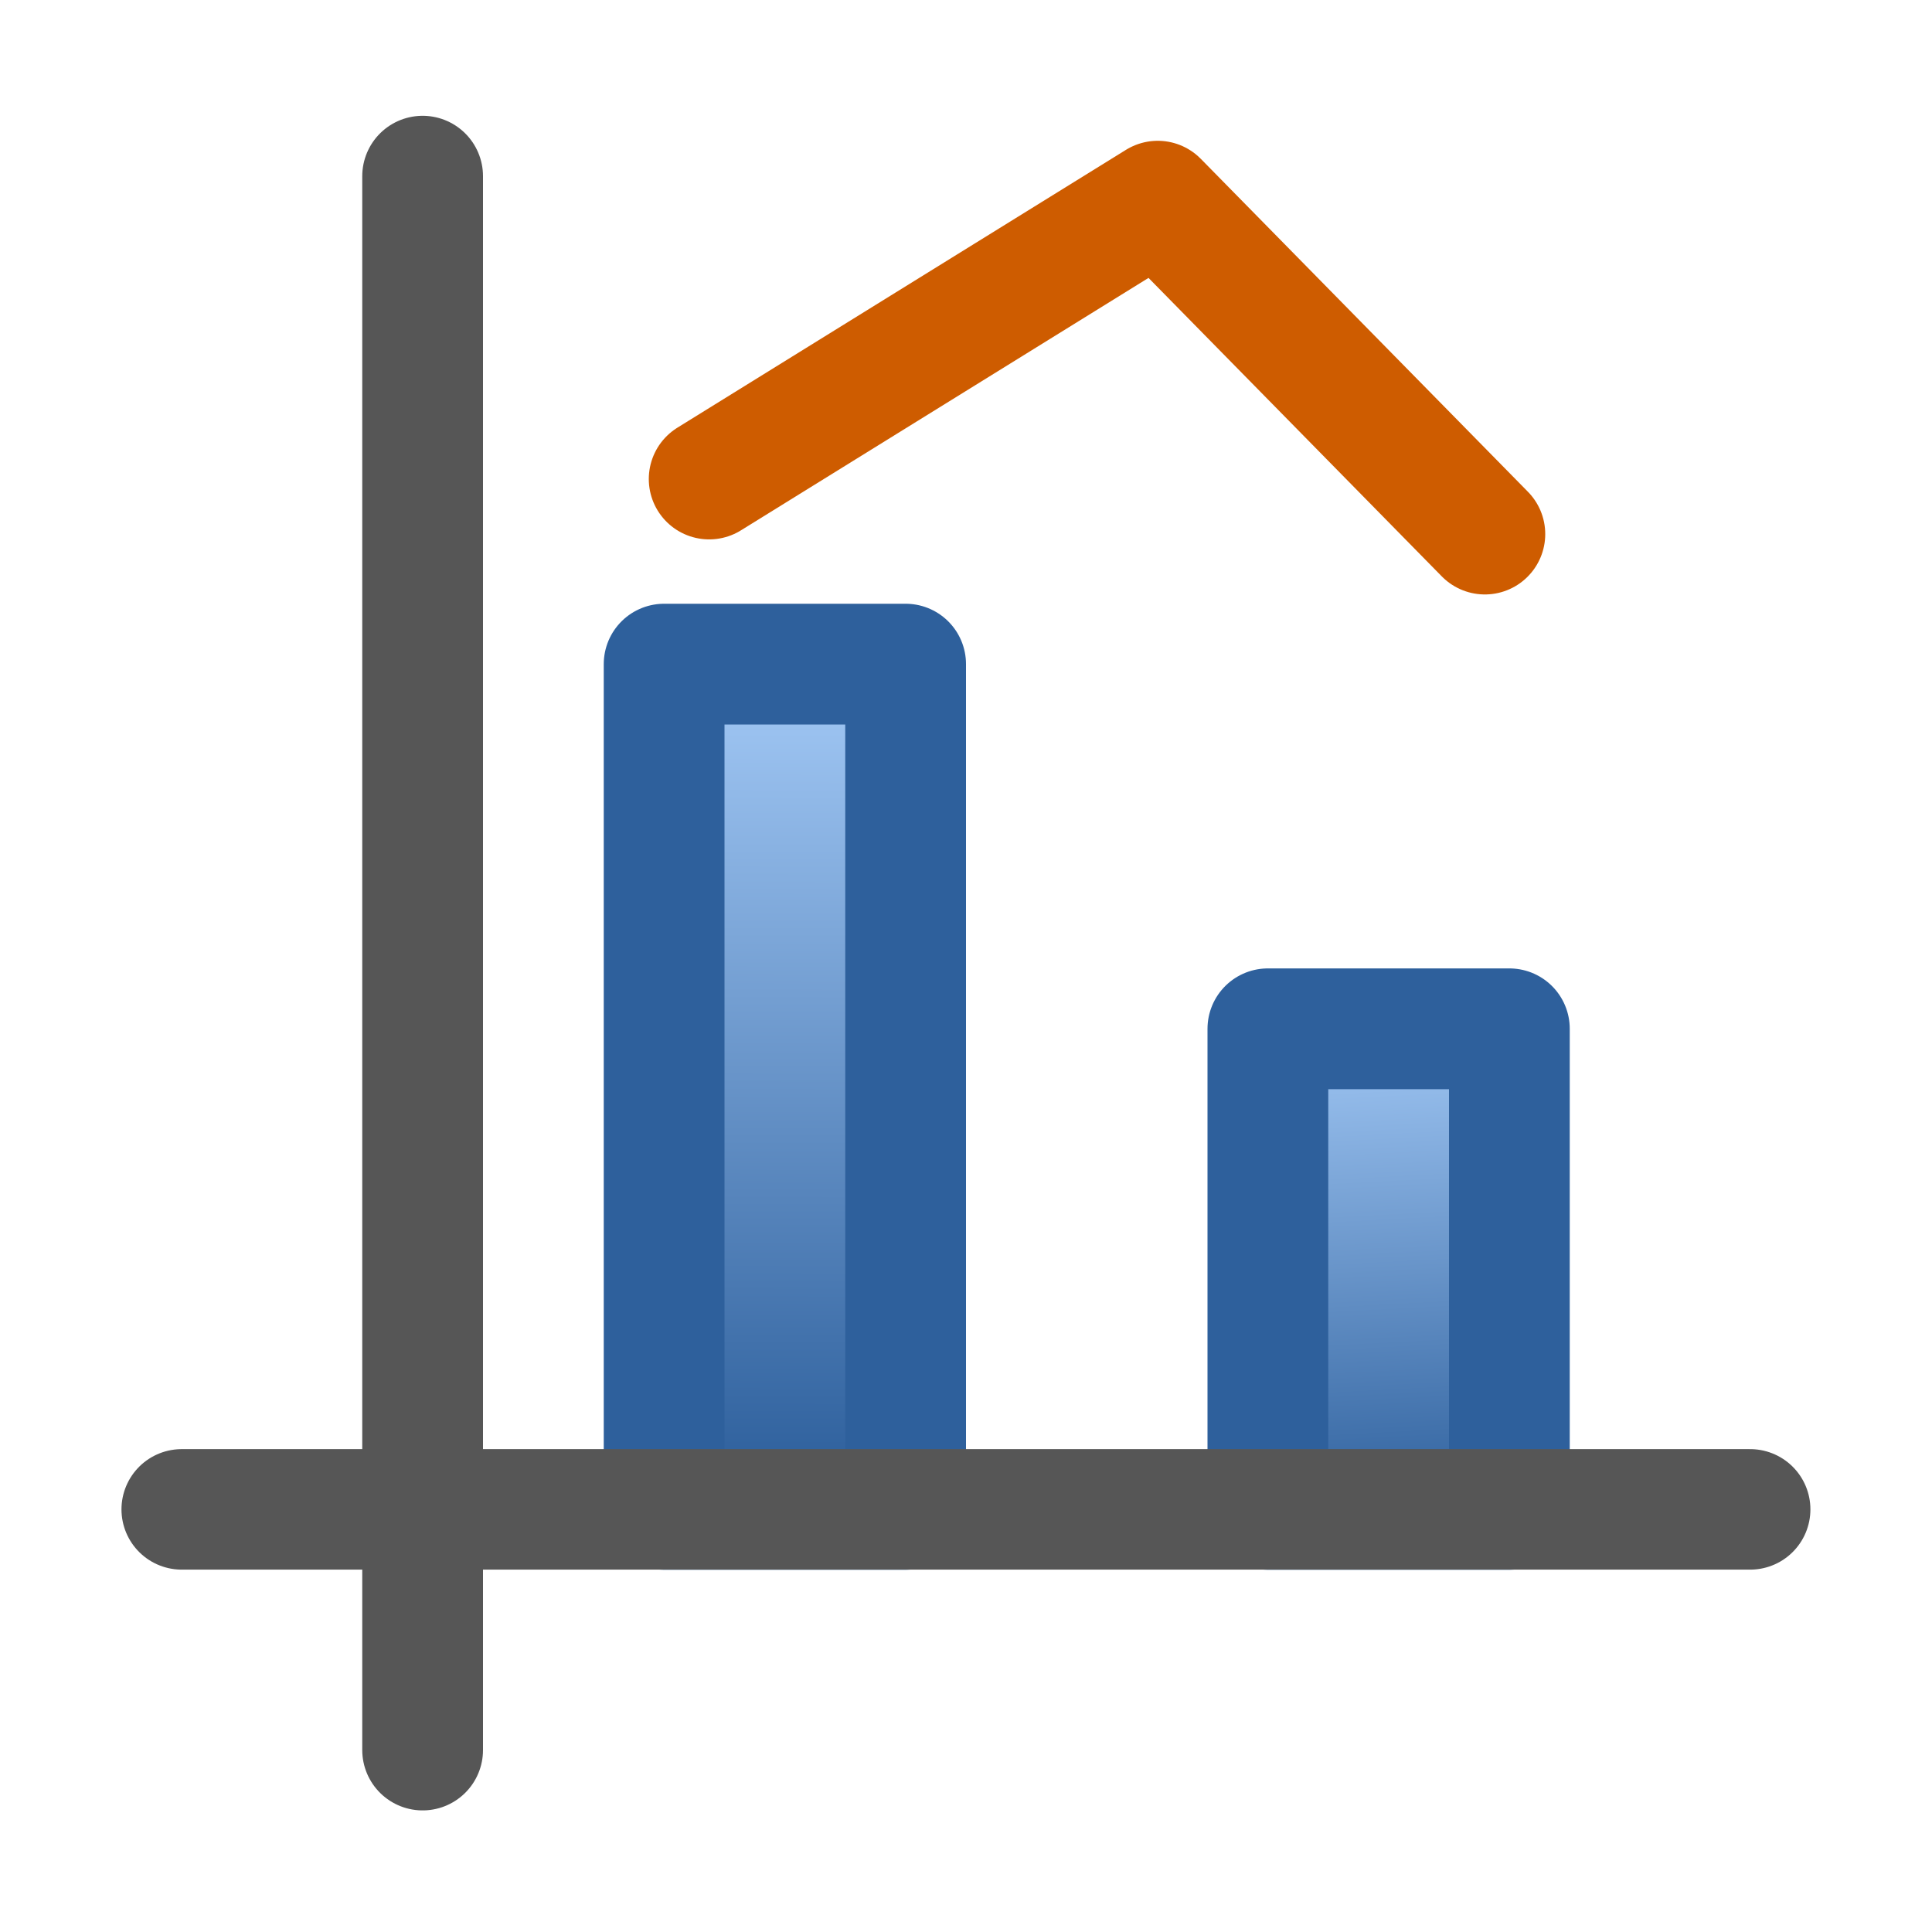 <svg viewBox="0 0 16 16" xmlns="http://www.w3.org/2000/svg" xmlns:xlink="http://www.w3.org/1999/xlink"><linearGradient id="a" gradientUnits="userSpaceOnUse" x1="6.695" x2="6.712" xlink:href="#b" y1="12.797" y2="4.864"/><linearGradient id="b" gradientUnits="userSpaceOnUse" x1="3.998" x2="47.999" y1="60" y2="60"><stop offset="0" stop-color="#245795"/><stop offset="1" stop-color="#afd4ff"/></linearGradient><linearGradient id="c" gradientUnits="userSpaceOnUse" x1="11.763" x2="11.508" xlink:href="#b" y1="12.883" y2="8.002"/><g stroke-linecap="round"><path d="m5.5 5.5h2v7h-2z" fill="url(#a)" stroke="#2e609c" stroke-linejoin="round"/><path d="m10.5 8.52h2v3.98h-2z" fill="url(#c)" stroke="#2e609c" stroke-linejoin="round"/><g fill="none"><path d="m1.505 12.5h12.989" stroke="#565656" stroke-width=".998"/><path d="m3.5 1.459v13.034" stroke="#565656"/><path d="m5.873 3.967 3.715-2.301 2.709 2.757" stroke="#ce5c00" stroke-linejoin="round"/></g></g></svg>